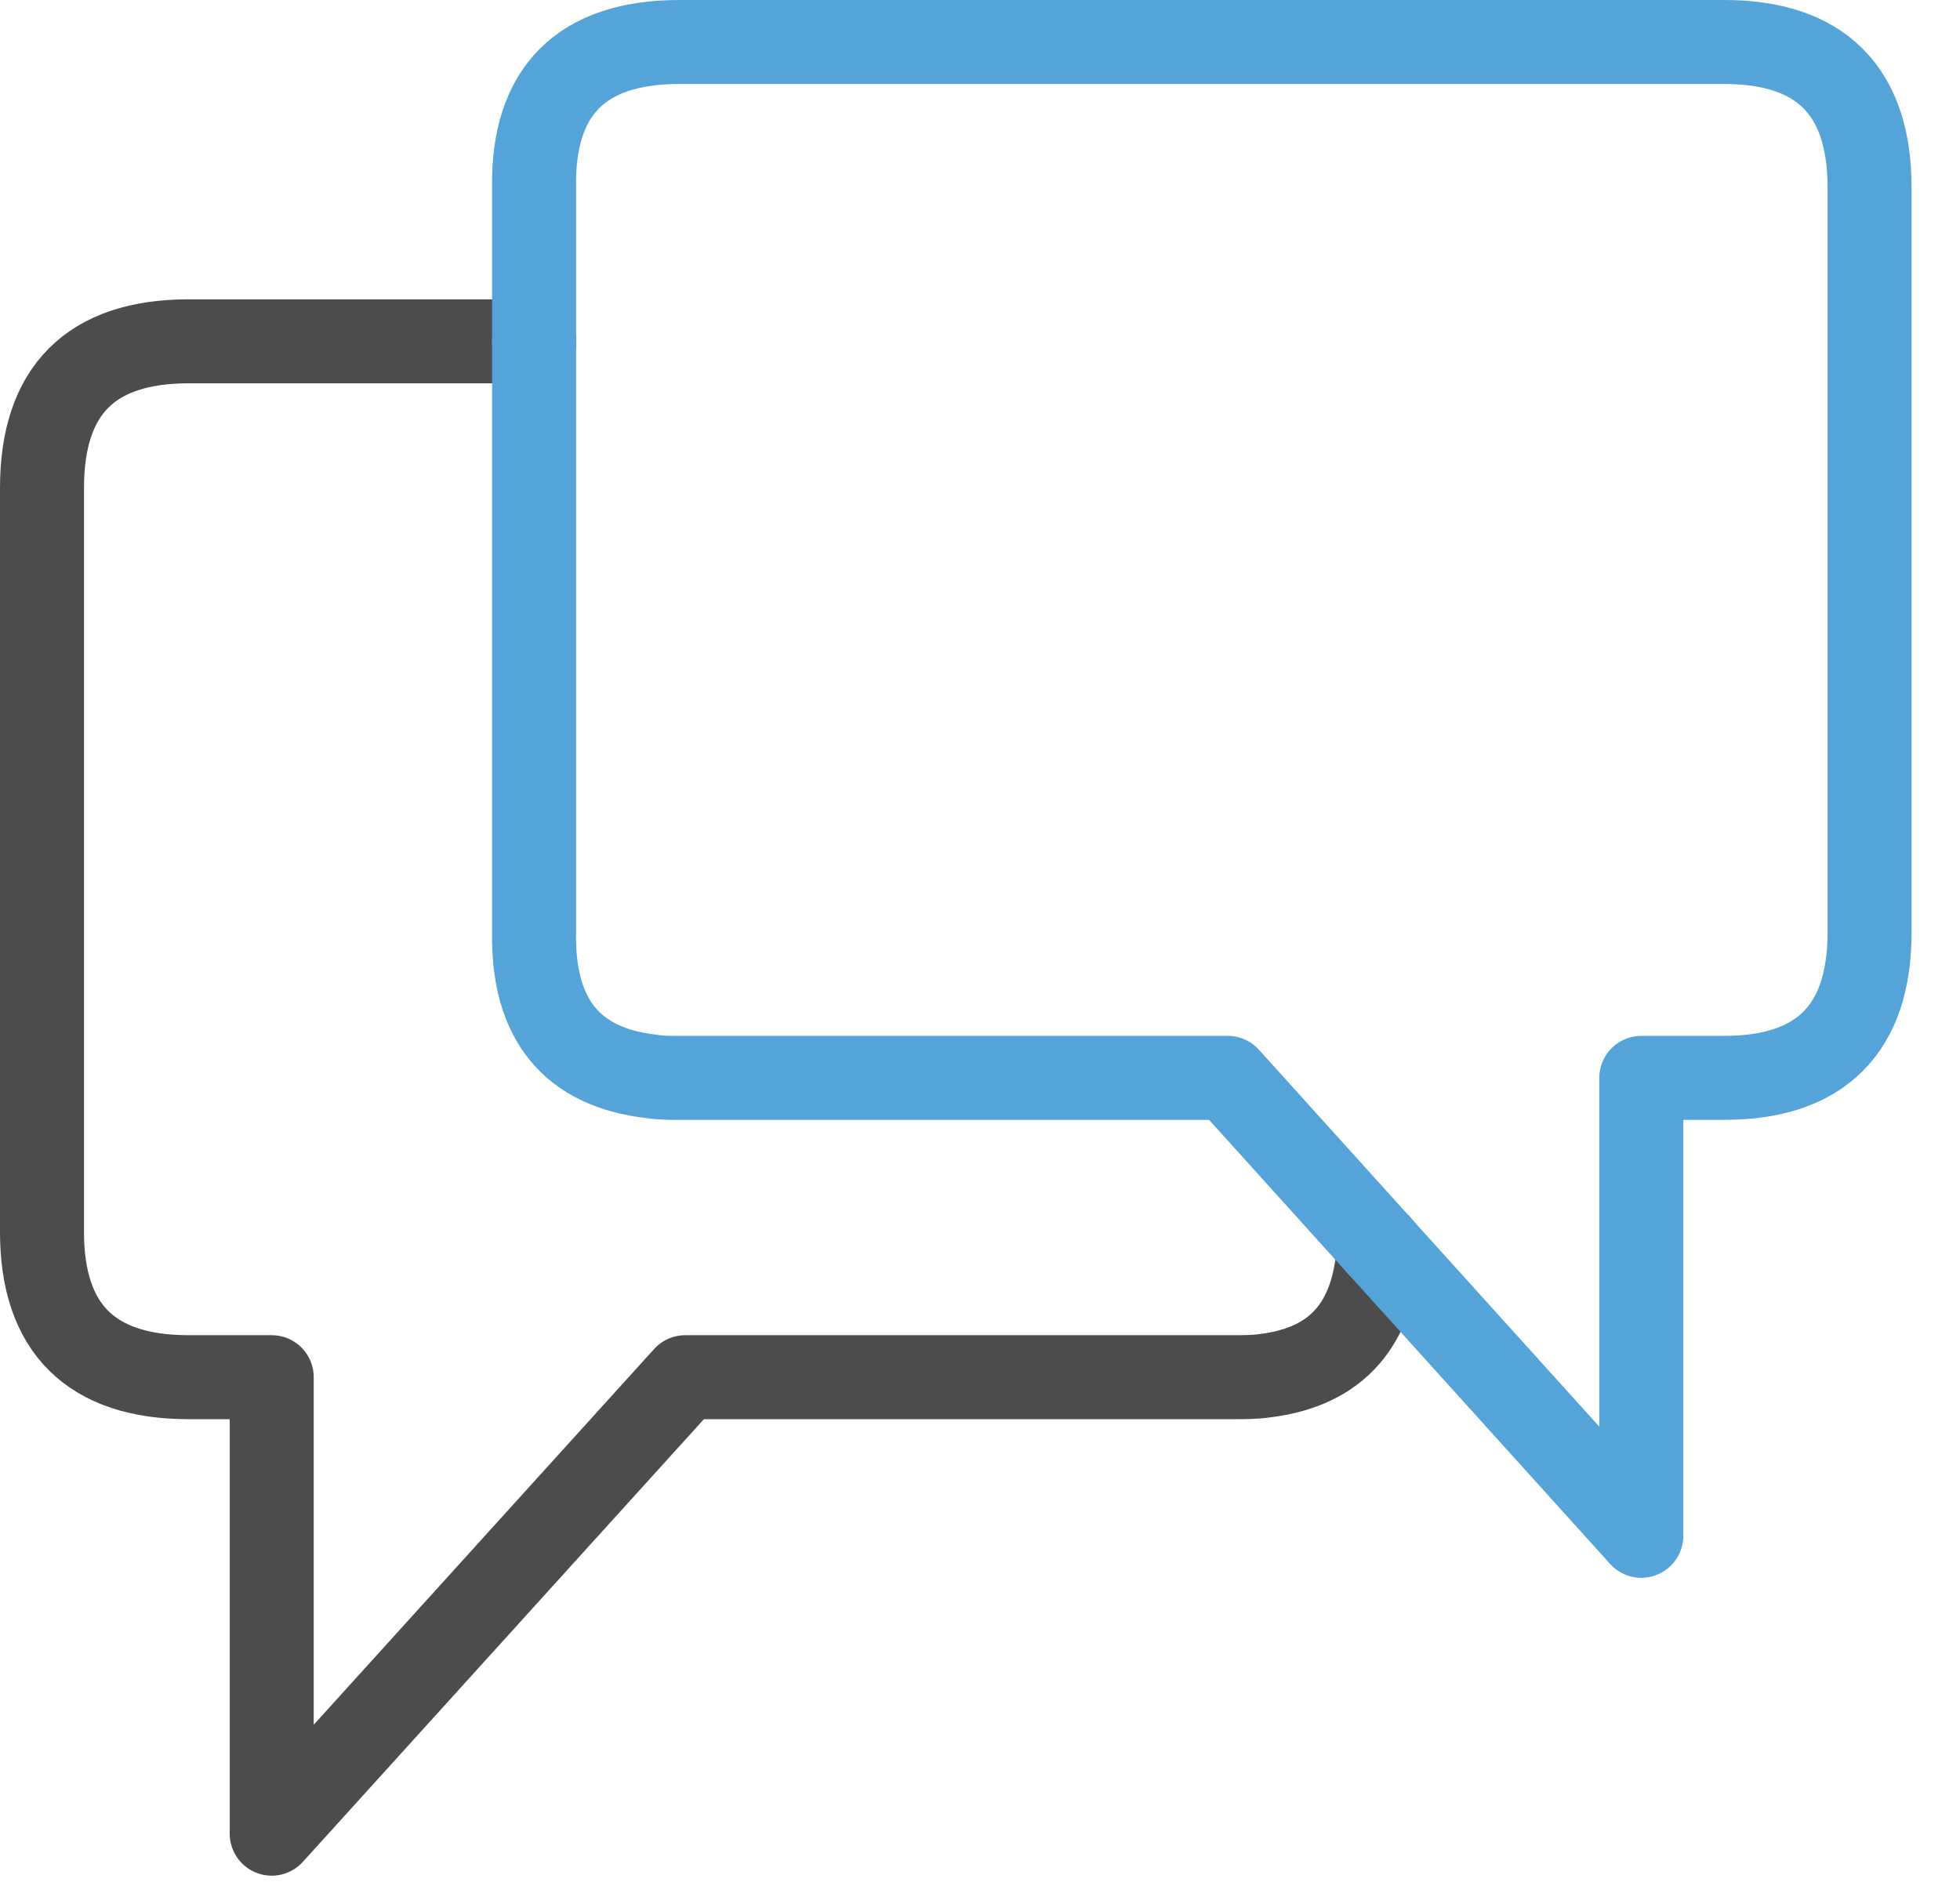 <?xml version="1.0" encoding="UTF-8" standalone="no"?>
<svg width="35px" height="34px" viewBox="0 0 35 34" version="1.1" xmlns="http://www.w3.org/2000/svg" xmlns:xlink="http://www.w3.org/1999/xlink">
    <!-- Generator: Sketch 39.1 (31720) - http://www.bohemiancoding.com/sketch -->
    <title>Page 1</title>
    <desc>Created with Sketch.</desc>
    <defs></defs>
    <g id="Support" stroke="none" stroke-width="1" fill="none" fill-rule="evenodd" stroke-linecap="round" stroke-linejoin="round">
        <g transform="translate(-703, -1162)" id="Group" stroke-width="1.5">
            <g transform="translate(441, 1162)">
                <g id="Group-11" transform="translate(1, 0)">
                    <g id="Page-1" transform="translate(261, 0)">
                        <path d="M9.537,6.096 L3.37,6.096 C1.623,6.096 0.75,6.969 0.75,8.716 L0.75,22.003 C0.75,23.724 1.623,24.597 3.37,24.597 L4.852,24.597 L4.852,32.75 L12.237,24.597 L22.03,24.597 C22.215,24.597 22.4,24.597 22.586,24.571 C23.883,24.412 24.544,23.644 24.624,22.242" id="Stroke-1" stroke="#4C4C4C"></path>
                        <path d="M24.624,22.242 L29.309,27.43 L29.309,19.251 L30.791,19.251 C32.511,19.251 33.385,18.377 33.385,16.657 L33.385,3.344 C33.385,1.624 32.511,0.75 30.791,0.75 L12.132,0.75 C10.384,0.75 9.511,1.624 9.537,3.344 L9.537,6.096" id="Stroke-3" stroke="#54A4DA"></path>
                        <path d="M24.624,22.242 L21.924,19.251 L12.132,19.251 C11.946,19.251 11.787,19.251 11.628,19.224 C10.226,19.066 9.511,18.218 9.537,16.657 L9.537,6.096" id="Stroke-5" stroke="#54A4DA"></path>
                    </g>
                </g>
            </g>
        </g>
    </g>
</svg>